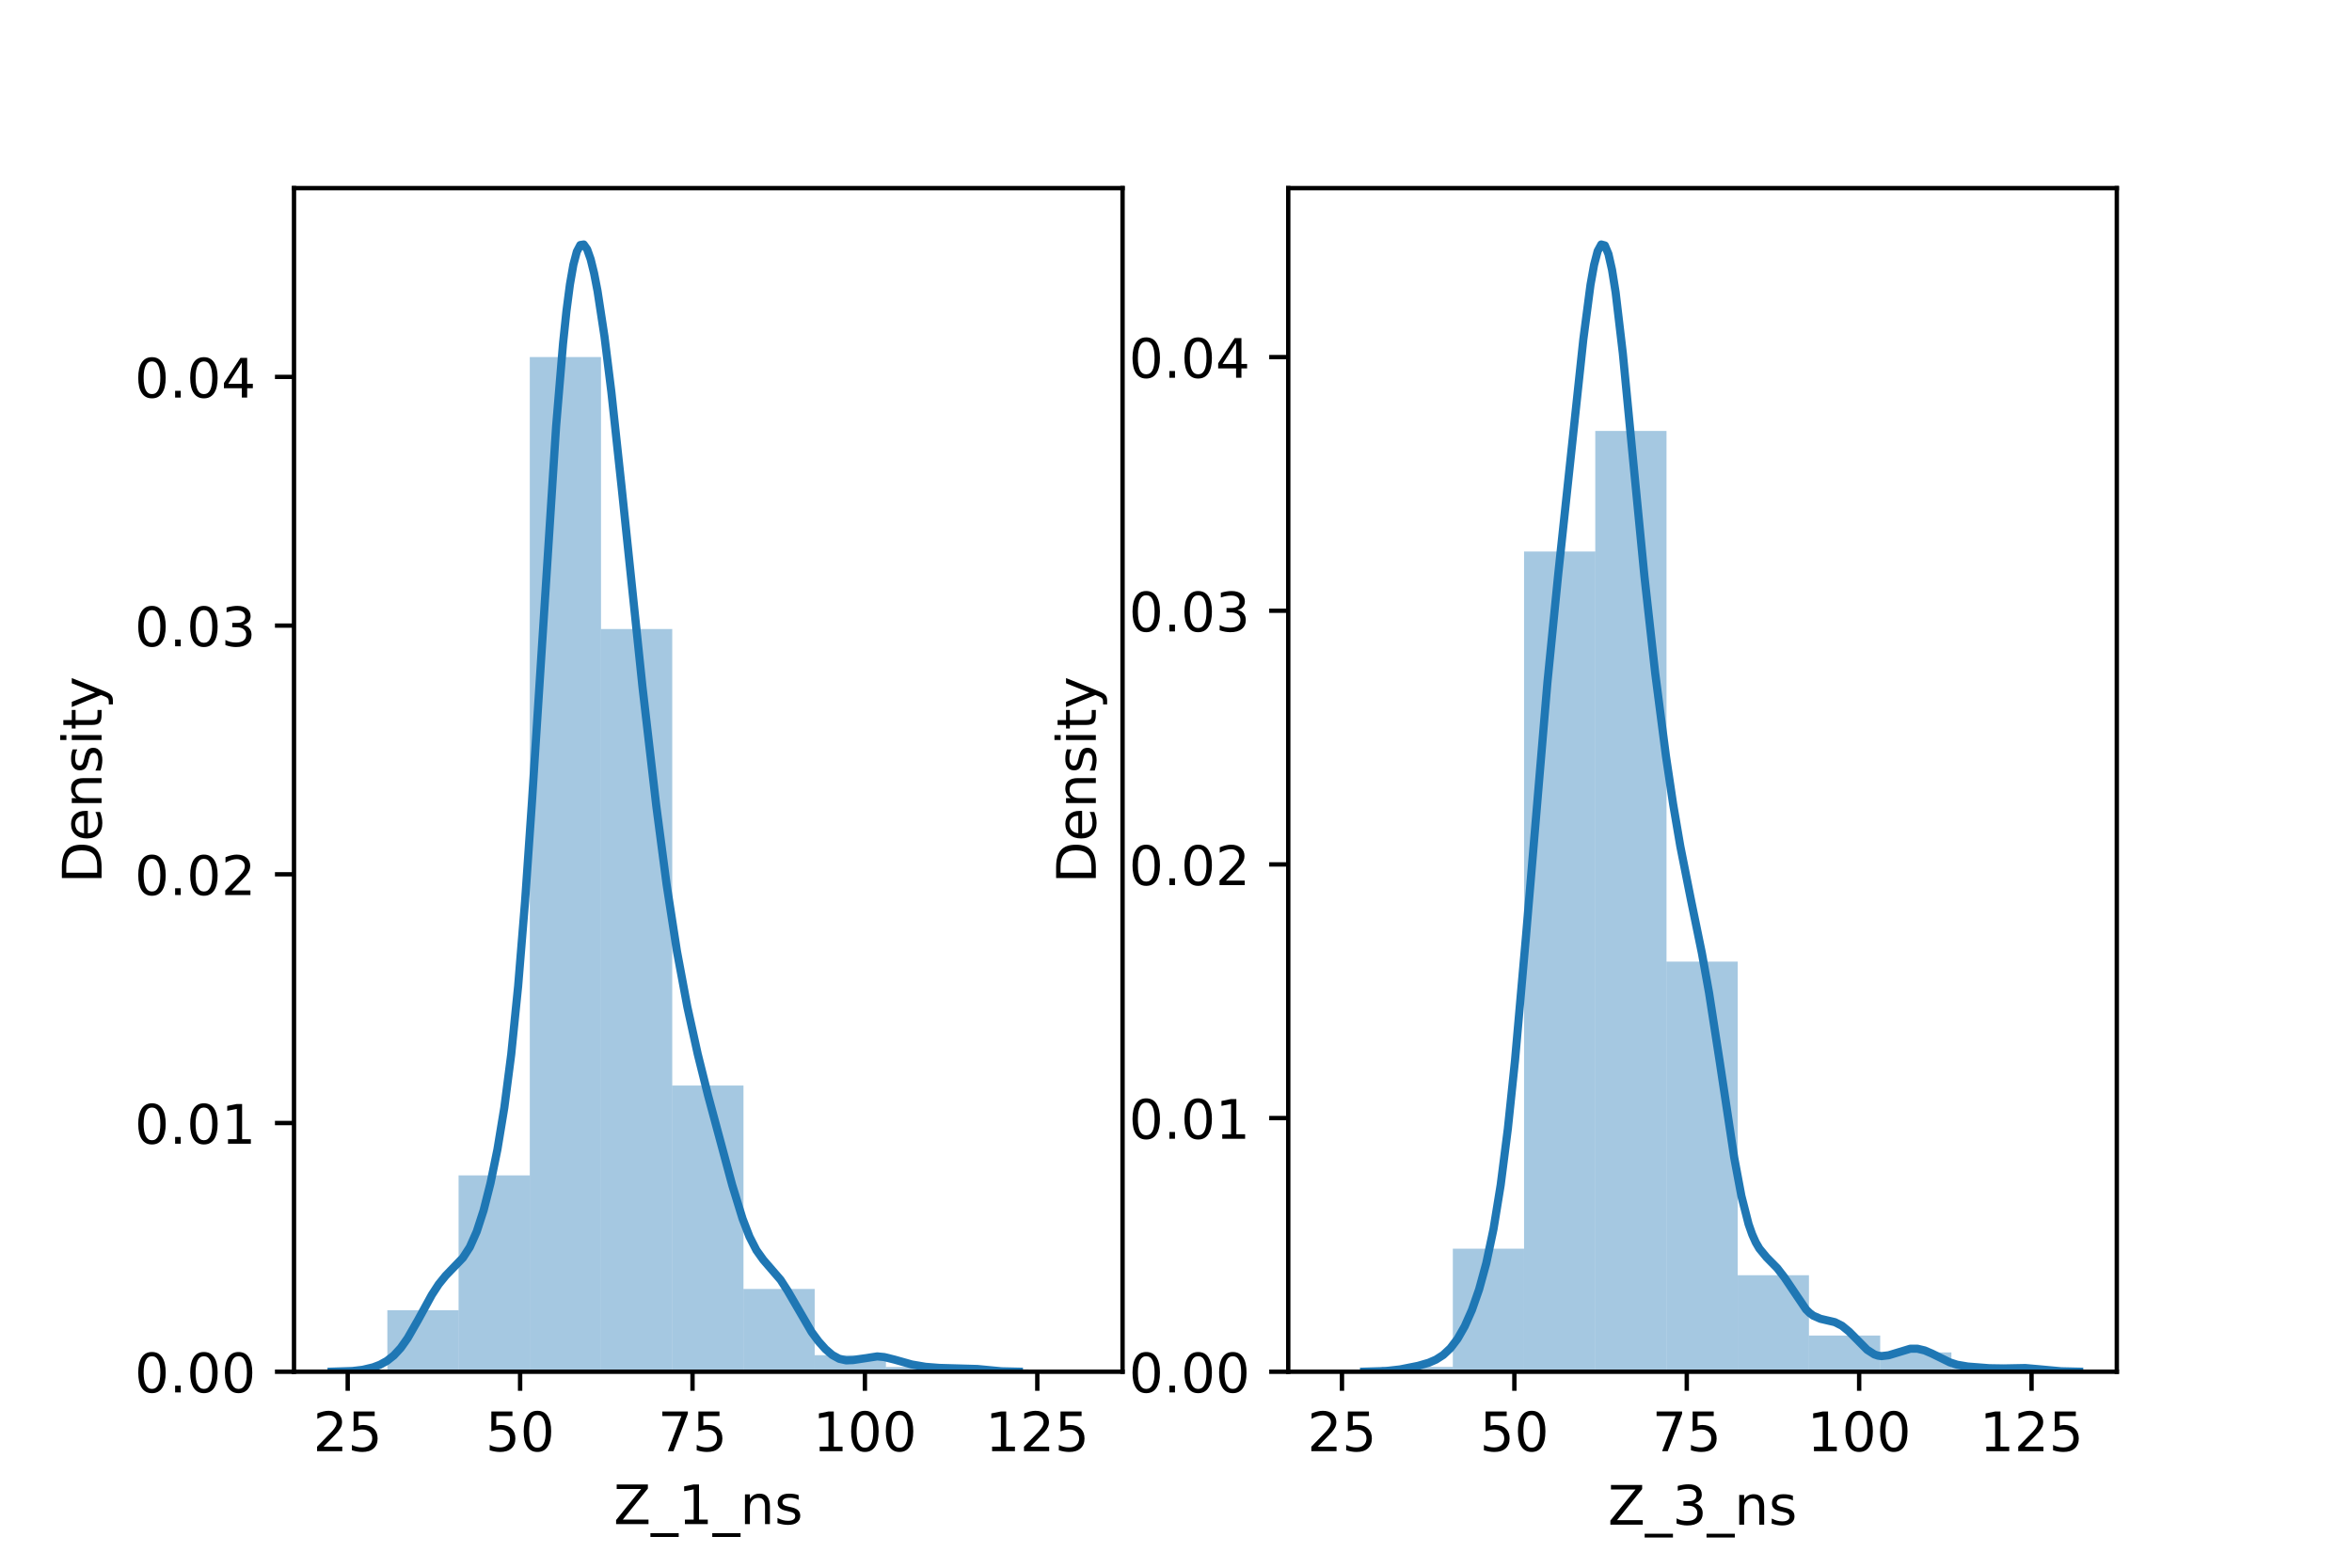 <?xml version="1.0" encoding="utf-8" standalone="no"?>
<!DOCTYPE svg PUBLIC "-//W3C//DTD SVG 1.1//EN"
  "http://www.w3.org/Graphics/SVG/1.1/DTD/svg11.dtd">
<!-- Created with matplotlib (https://matplotlib.org/) -->
<svg height="288pt" version="1.1" viewBox="0 0 432 288" width="432pt" xmlns="http://www.w3.org/2000/svg" xmlns:xlink="http://www.w3.org/1999/xlink">
 <defs>
  <style type="text/css">*{stroke-linecap:butt;stroke-linejoin:round;}</style>
 </defs>
 <g id="figure_1">
  <g id="patch_1">
   <path d="M 0 288 
L 432 288 
L 432 0 
L 0 0 
z
" style="fill:#ffffff;"/>
  </g>
  <g id="axes_1">
   <g id="patch_2">
    <path d="M 54 252 
L 206.182 252 
L 206.182 34.56 
L 54 34.56 
z
" style="fill:#ffffff;"/>
   </g>
   <g id="patch_3">
    <path clip-path="url(#p738183a928)" d="M 71.144 252 
L 84.227 252 
L 84.227 240.702 
L 71.144 240.702 
z
" style="fill:#1f77b4;opacity:0.4;"/>
   </g>
   <g id="patch_4">
    <path clip-path="url(#p738183a928)" d="M 84.227 252 
L 97.309 252 
L 97.309 215.935 
L 84.227 215.935 
z
" style="fill:#1f77b4;opacity:0.4;"/>
   </g>
   <g id="patch_5">
    <path clip-path="url(#p738183a928)" d="M 97.309 252 
L 110.392 252 
L 110.392 65.59 
L 97.309 65.59 
z
" style="fill:#1f77b4;opacity:0.4;"/>
   </g>
   <g id="patch_6">
    <path clip-path="url(#p738183a928)" d="M 110.392 252 
L 123.474 252 
L 123.474 115.56 
L 110.392 115.56 
z
" style="fill:#1f77b4;opacity:0.4;"/>
   </g>
   <g id="patch_7">
    <path clip-path="url(#p738183a928)" d="M 123.474 252 
L 136.557 252 
L 136.557 199.423 
L 123.474 199.423 
z
" style="fill:#1f77b4;opacity:0.4;"/>
   </g>
   <g id="patch_8">
    <path clip-path="url(#p738183a928)" d="M 136.557 252 
L 149.639 252 
L 149.639 236.792 
L 136.557 236.792 
z
" style="fill:#1f77b4;opacity:0.4;"/>
   </g>
   <g id="patch_9">
    <path clip-path="url(#p738183a928)" d="M 149.639 252 
L 162.722 252 
L 162.722 248.958 
L 149.639 248.958 
z
" style="fill:#1f77b4;opacity:0.4;"/>
   </g>
   <g id="patch_10">
    <path clip-path="url(#p738183a928)" d="M 162.722 252 
L 175.804 252 
L 175.804 251.131 
L 162.722 251.131 
z
" style="fill:#1f77b4;opacity:0.4;"/>
   </g>
   <g id="patch_11">
    <path clip-path="url(#p738183a928)" d="M 175.804 252 
L 188.887 252 
L 188.887 251.565 
L 175.804 251.565 
z
" style="fill:#1f77b4;opacity:0.4;"/>
   </g>
   <g id="matplotlib.axis_1">
    <g id="xtick_1">
     <g id="line2d_1">
      <defs>
       <path d="M 0 0 
L 0 3.5 
" id="mfa286ea878" style="stroke:#000000;stroke-width:0.8;"/>
      </defs>
      <g>
       <use style="stroke:#000000;stroke-width:0.8;" x="63.867" xlink:href="#mfa286ea878" y="252"/>
      </g>
     </g>
     <g id="text_1">
      <!-- 25 -->
      <g transform="translate(57.505 266.598)scale(0.1 -0.1)">
       <defs>
        <path d="M 19.188 8.297 
L 53.609 8.297 
L 53.609 0 
L 7.328 0 
L 7.328 8.297 
Q 12.938 14.109 22.625 23.891 
Q 32.328 33.688 34.812 36.531 
Q 39.547 41.844 41.422 45.531 
Q 43.312 49.219 43.312 52.781 
Q 43.312 58.594 39.234 62.25 
Q 35.156 65.922 28.609 65.922 
Q 23.969 65.922 18.812 64.312 
Q 13.672 62.703 7.812 59.422 
L 7.812 69.391 
Q 13.766 71.781 18.938 73 
Q 24.125 74.219 28.422 74.219 
Q 39.75 74.219 46.484 68.547 
Q 53.219 62.891 53.219 53.422 
Q 53.219 48.922 51.531 44.891 
Q 49.859 40.875 45.406 35.406 
Q 44.188 33.984 37.641 27.219 
Q 31.109 20.453 19.188 8.297 
z
" id="DejaVuSans-50"/>
        <path d="M 10.797 72.906 
L 49.516 72.906 
L 49.516 64.594 
L 19.828 64.594 
L 19.828 46.734 
Q 21.969 47.469 24.109 47.828 
Q 26.266 48.188 28.422 48.188 
Q 40.625 48.188 47.75 41.5 
Q 54.891 34.812 54.891 23.391 
Q 54.891 11.625 47.562 5.094 
Q 40.234 -1.422 26.906 -1.422 
Q 22.312 -1.422 17.547 -0.641 
Q 12.797 0.141 7.719 1.703 
L 7.719 11.625 
Q 12.109 9.234 16.797 8.062 
Q 21.484 6.891 26.703 6.891 
Q 35.156 6.891 40.078 11.328 
Q 45.016 15.766 45.016 23.391 
Q 45.016 31 40.078 35.438 
Q 35.156 39.891 26.703 39.891 
Q 22.75 39.891 18.812 39.016 
Q 14.891 38.141 10.797 36.281 
z
" id="DejaVuSans-53"/>
       </defs>
       <use xlink:href="#DejaVuSans-50"/>
       <use x="63.623" xlink:href="#DejaVuSans-53"/>
      </g>
     </g>
    </g>
    <g id="xtick_2">
     <g id="line2d_2">
      <g>
       <use style="stroke:#000000;stroke-width:0.8;" x="95.532" xlink:href="#mfa286ea878" y="252"/>
      </g>
     </g>
     <g id="text_2">
      <!-- 50 -->
      <g transform="translate(89.169 266.598)scale(0.1 -0.1)">
       <defs>
        <path d="M 31.781 66.406 
Q 24.172 66.406 20.328 58.906 
Q 16.5 51.422 16.5 36.375 
Q 16.5 21.391 20.328 13.891 
Q 24.172 6.391 31.781 6.391 
Q 39.453 6.391 43.281 13.891 
Q 47.125 21.391 47.125 36.375 
Q 47.125 51.422 43.281 58.906 
Q 39.453 66.406 31.781 66.406 
z
M 31.781 74.219 
Q 44.047 74.219 50.516 64.516 
Q 56.984 54.828 56.984 36.375 
Q 56.984 17.969 50.516 8.266 
Q 44.047 -1.422 31.781 -1.422 
Q 19.531 -1.422 13.062 8.266 
Q 6.594 17.969 6.594 36.375 
Q 6.594 54.828 13.062 64.516 
Q 19.531 74.219 31.781 74.219 
z
" id="DejaVuSans-48"/>
       </defs>
       <use xlink:href="#DejaVuSans-53"/>
       <use x="63.623" xlink:href="#DejaVuSans-48"/>
      </g>
     </g>
    </g>
    <g id="xtick_3">
     <g id="line2d_3">
      <g>
       <use style="stroke:#000000;stroke-width:0.8;" x="127.196" xlink:href="#mfa286ea878" y="252"/>
      </g>
     </g>
     <g id="text_3">
      <!-- 75 -->
      <g transform="translate(120.833 266.598)scale(0.1 -0.1)">
       <defs>
        <path d="M 8.203 72.906 
L 55.078 72.906 
L 55.078 68.703 
L 28.609 0 
L 18.312 0 
L 43.219 64.594 
L 8.203 64.594 
z
" id="DejaVuSans-55"/>
       </defs>
       <use xlink:href="#DejaVuSans-55"/>
       <use x="63.623" xlink:href="#DejaVuSans-53"/>
      </g>
     </g>
    </g>
    <g id="xtick_4">
     <g id="line2d_4">
      <g>
       <use style="stroke:#000000;stroke-width:0.8;" x="158.86" xlink:href="#mfa286ea878" y="252"/>
      </g>
     </g>
     <g id="text_4">
      <!-- 100 -->
      <g transform="translate(149.316 266.598)scale(0.1 -0.1)">
       <defs>
        <path d="M 12.406 8.297 
L 28.516 8.297 
L 28.516 63.922 
L 10.984 60.406 
L 10.984 69.391 
L 28.422 72.906 
L 38.281 72.906 
L 38.281 8.297 
L 54.391 8.297 
L 54.391 0 
L 12.406 0 
z
" id="DejaVuSans-49"/>
       </defs>
       <use xlink:href="#DejaVuSans-49"/>
       <use x="63.623" xlink:href="#DejaVuSans-48"/>
       <use x="127.246" xlink:href="#DejaVuSans-48"/>
      </g>
     </g>
    </g>
    <g id="xtick_5">
     <g id="line2d_5">
      <g>
       <use style="stroke:#000000;stroke-width:0.8;" x="190.524" xlink:href="#mfa286ea878" y="252"/>
      </g>
     </g>
     <g id="text_5">
      <!-- 125 -->
      <g transform="translate(180.981 266.598)scale(0.1 -0.1)">
       <use xlink:href="#DejaVuSans-49"/>
       <use x="63.623" xlink:href="#DejaVuSans-50"/>
       <use x="127.246" xlink:href="#DejaVuSans-53"/>
      </g>
     </g>
    </g>
    <g id="text_6">
     <!-- Z_1_ns -->
     <g transform="translate(112.711 279.998)scale(0.1 -0.1)">
      <defs>
       <path d="M 5.609 72.906 
L 62.891 72.906 
L 62.891 65.375 
L 16.797 8.297 
L 64.016 8.297 
L 64.016 0 
L 4.5 0 
L 4.5 7.516 
L 50.594 64.594 
L 5.609 64.594 
z
" id="DejaVuSans-90"/>
       <path d="M 50.984 -16.609 
L 50.984 -23.578 
L -0.984 -23.578 
L -0.984 -16.609 
z
" id="DejaVuSans-95"/>
       <path d="M 54.891 33.016 
L 54.891 0 
L 45.906 0 
L 45.906 32.719 
Q 45.906 40.484 42.875 44.328 
Q 39.844 48.188 33.797 48.188 
Q 26.516 48.188 22.312 43.547 
Q 18.109 38.922 18.109 30.906 
L 18.109 0 
L 9.078 0 
L 9.078 54.688 
L 18.109 54.688 
L 18.109 46.188 
Q 21.344 51.125 25.703 53.562 
Q 30.078 56 35.797 56 
Q 45.219 56 50.047 50.172 
Q 54.891 44.344 54.891 33.016 
z
" id="DejaVuSans-110"/>
       <path d="M 44.281 53.078 
L 44.281 44.578 
Q 40.484 46.531 36.375 47.5 
Q 32.281 48.484 27.875 48.484 
Q 21.188 48.484 17.844 46.438 
Q 14.5 44.391 14.5 40.281 
Q 14.5 37.156 16.891 35.375 
Q 19.281 33.594 26.516 31.984 
L 29.594 31.297 
Q 39.156 29.25 43.188 25.516 
Q 47.219 21.781 47.219 15.094 
Q 47.219 7.469 41.188 3.016 
Q 35.156 -1.422 24.609 -1.422 
Q 20.219 -1.422 15.453 -0.562 
Q 10.688 0.297 5.422 2 
L 5.422 11.281 
Q 10.406 8.688 15.234 7.391 
Q 20.062 6.109 24.812 6.109 
Q 31.156 6.109 34.562 8.281 
Q 37.984 10.453 37.984 14.406 
Q 37.984 18.062 35.516 20.016 
Q 33.062 21.969 24.703 23.781 
L 21.578 24.516 
Q 13.234 26.266 9.516 29.906 
Q 5.812 33.547 5.812 39.891 
Q 5.812 47.609 11.281 51.797 
Q 16.75 56 26.812 56 
Q 31.781 56 36.172 55.266 
Q 40.578 54.547 44.281 53.078 
z
" id="DejaVuSans-115"/>
      </defs>
      <use xlink:href="#DejaVuSans-90"/>
      <use x="68.506" xlink:href="#DejaVuSans-95"/>
      <use x="118.506" xlink:href="#DejaVuSans-49"/>
      <use x="182.129" xlink:href="#DejaVuSans-95"/>
      <use x="232.129" xlink:href="#DejaVuSans-110"/>
      <use x="295.508" xlink:href="#DejaVuSans-115"/>
     </g>
    </g>
   </g>
   <g id="matplotlib.axis_2">
    <g id="ytick_1">
     <g id="line2d_6">
      <defs>
       <path d="M 0 0 
L -3.5 0 
" id="m2f9c0a6c5f" style="stroke:#000000;stroke-width:0.8;"/>
      </defs>
      <g>
       <use style="stroke:#000000;stroke-width:0.8;" x="54" xlink:href="#m2f9c0a6c5f" y="252"/>
      </g>
     </g>
     <g id="text_7">
      <!-- 0.00 -->
      <g transform="translate(24.734 255.799)scale(0.1 -0.1)">
       <defs>
        <path d="M 10.688 12.406 
L 21 12.406 
L 21 0 
L 10.688 0 
z
" id="DejaVuSans-46"/>
       </defs>
       <use xlink:href="#DejaVuSans-48"/>
       <use x="63.623" xlink:href="#DejaVuSans-46"/>
       <use x="95.41" xlink:href="#DejaVuSans-48"/>
       <use x="159.033" xlink:href="#DejaVuSans-48"/>
      </g>
     </g>
    </g>
    <g id="ytick_2">
     <g id="line2d_7">
      <g>
       <use style="stroke:#000000;stroke-width:0.8;" x="54" xlink:href="#m2f9c0a6c5f" y="206.31"/>
      </g>
     </g>
     <g id="text_8">
      <!-- 0.01 -->
      <g transform="translate(24.734 210.109)scale(0.1 -0.1)">
       <use xlink:href="#DejaVuSans-48"/>
       <use x="63.623" xlink:href="#DejaVuSans-46"/>
       <use x="95.41" xlink:href="#DejaVuSans-48"/>
       <use x="159.033" xlink:href="#DejaVuSans-49"/>
      </g>
     </g>
    </g>
    <g id="ytick_3">
     <g id="line2d_8">
      <g>
       <use style="stroke:#000000;stroke-width:0.8;" x="54" xlink:href="#m2f9c0a6c5f" y="160.62"/>
      </g>
     </g>
     <g id="text_9">
      <!-- 0.02 -->
      <g transform="translate(24.734 164.419)scale(0.1 -0.1)">
       <use xlink:href="#DejaVuSans-48"/>
       <use x="63.623" xlink:href="#DejaVuSans-46"/>
       <use x="95.41" xlink:href="#DejaVuSans-48"/>
       <use x="159.033" xlink:href="#DejaVuSans-50"/>
      </g>
     </g>
    </g>
    <g id="ytick_4">
     <g id="line2d_9">
      <g>
       <use style="stroke:#000000;stroke-width:0.8;" x="54" xlink:href="#m2f9c0a6c5f" y="114.93"/>
      </g>
     </g>
     <g id="text_10">
      <!-- 0.03 -->
      <g transform="translate(24.734 118.729)scale(0.1 -0.1)">
       <defs>
        <path d="M 40.578 39.312 
Q 47.656 37.797 51.625 33 
Q 55.609 28.219 55.609 21.188 
Q 55.609 10.406 48.188 4.484 
Q 40.766 -1.422 27.094 -1.422 
Q 22.516 -1.422 17.656 -0.516 
Q 12.797 0.391 7.625 2.203 
L 7.625 11.719 
Q 11.719 9.328 16.594 8.109 
Q 21.484 6.891 26.812 6.891 
Q 36.078 6.891 40.938 10.547 
Q 45.797 14.203 45.797 21.188 
Q 45.797 27.641 41.281 31.266 
Q 36.766 34.906 28.719 34.906 
L 20.219 34.906 
L 20.219 43.016 
L 29.109 43.016 
Q 36.375 43.016 40.234 45.922 
Q 44.094 48.828 44.094 54.297 
Q 44.094 59.906 40.109 62.906 
Q 36.141 65.922 28.719 65.922 
Q 24.656 65.922 20.016 65.031 
Q 15.375 64.156 9.812 62.312 
L 9.812 71.094 
Q 15.438 72.656 20.344 73.438 
Q 25.25 74.219 29.594 74.219 
Q 40.828 74.219 47.359 69.109 
Q 53.906 64.016 53.906 55.328 
Q 53.906 49.266 50.438 45.094 
Q 46.969 40.922 40.578 39.312 
z
" id="DejaVuSans-51"/>
       </defs>
       <use xlink:href="#DejaVuSans-48"/>
       <use x="63.623" xlink:href="#DejaVuSans-46"/>
       <use x="95.41" xlink:href="#DejaVuSans-48"/>
       <use x="159.033" xlink:href="#DejaVuSans-51"/>
      </g>
     </g>
    </g>
    <g id="ytick_5">
     <g id="line2d_10">
      <g>
       <use style="stroke:#000000;stroke-width:0.8;" x="54" xlink:href="#m2f9c0a6c5f" y="69.24"/>
      </g>
     </g>
     <g id="text_11">
      <!-- 0.04 -->
      <g transform="translate(24.734 73.039)scale(0.1 -0.1)">
       <defs>
        <path d="M 37.797 64.312 
L 12.891 25.391 
L 37.797 25.391 
z
M 35.203 72.906 
L 47.609 72.906 
L 47.609 25.391 
L 58.016 25.391 
L 58.016 17.188 
L 47.609 17.188 
L 47.609 0 
L 37.797 0 
L 37.797 17.188 
L 4.891 17.188 
L 4.891 26.703 
z
" id="DejaVuSans-52"/>
       </defs>
       <use xlink:href="#DejaVuSans-48"/>
       <use x="63.623" xlink:href="#DejaVuSans-46"/>
       <use x="95.41" xlink:href="#DejaVuSans-48"/>
       <use x="159.033" xlink:href="#DejaVuSans-52"/>
      </g>
     </g>
    </g>
    <g id="text_12">
     <!-- Density -->
     <g transform="translate(18.655 162.289)rotate(-90)scale(0.1 -0.1)">
      <defs>
       <path d="M 19.672 64.797 
L 19.672 8.109 
L 31.594 8.109 
Q 46.688 8.109 53.688 14.938 
Q 60.688 21.781 60.688 36.531 
Q 60.688 51.172 53.688 57.984 
Q 46.688 64.797 31.594 64.797 
z
M 9.812 72.906 
L 30.078 72.906 
Q 51.266 72.906 61.172 64.094 
Q 71.094 55.281 71.094 36.531 
Q 71.094 17.672 61.125 8.828 
Q 51.172 0 30.078 0 
L 9.812 0 
z
" id="DejaVuSans-68"/>
       <path d="M 56.203 29.594 
L 56.203 25.203 
L 14.891 25.203 
Q 15.484 15.922 20.484 11.062 
Q 25.484 6.203 34.422 6.203 
Q 39.594 6.203 44.453 7.469 
Q 49.312 8.734 54.109 11.281 
L 54.109 2.781 
Q 49.266 0.734 44.188 -0.344 
Q 39.109 -1.422 33.891 -1.422 
Q 20.797 -1.422 13.156 6.188 
Q 5.516 13.812 5.516 26.812 
Q 5.516 40.234 12.766 48.109 
Q 20.016 56 32.328 56 
Q 43.359 56 49.781 48.891 
Q 56.203 41.797 56.203 29.594 
z
M 47.219 32.234 
Q 47.125 39.594 43.094 43.984 
Q 39.062 48.391 32.422 48.391 
Q 24.906 48.391 20.391 44.141 
Q 15.875 39.891 15.188 32.172 
z
" id="DejaVuSans-101"/>
       <path d="M 9.422 54.688 
L 18.406 54.688 
L 18.406 0 
L 9.422 0 
z
M 9.422 75.984 
L 18.406 75.984 
L 18.406 64.594 
L 9.422 64.594 
z
" id="DejaVuSans-105"/>
       <path d="M 18.312 70.219 
L 18.312 54.688 
L 36.812 54.688 
L 36.812 47.703 
L 18.312 47.703 
L 18.312 18.016 
Q 18.312 11.328 20.141 9.422 
Q 21.969 7.516 27.594 7.516 
L 36.812 7.516 
L 36.812 0 
L 27.594 0 
Q 17.188 0 13.234 3.875 
Q 9.281 7.766 9.281 18.016 
L 9.281 47.703 
L 2.688 47.703 
L 2.688 54.688 
L 9.281 54.688 
L 9.281 70.219 
z
" id="DejaVuSans-116"/>
       <path d="M 32.172 -5.078 
Q 28.375 -14.844 24.75 -17.812 
Q 21.141 -20.797 15.094 -20.797 
L 7.906 -20.797 
L 7.906 -13.281 
L 13.188 -13.281 
Q 16.891 -13.281 18.938 -11.516 
Q 21 -9.766 23.484 -3.219 
L 25.094 0.875 
L 2.984 54.688 
L 12.5 54.688 
L 29.594 11.922 
L 46.688 54.688 
L 56.203 54.688 
z
" id="DejaVuSans-121"/>
      </defs>
      <use xlink:href="#DejaVuSans-68"/>
      <use x="77.002" xlink:href="#DejaVuSans-101"/>
      <use x="138.525" xlink:href="#DejaVuSans-110"/>
      <use x="201.904" xlink:href="#DejaVuSans-115"/>
      <use x="254.004" xlink:href="#DejaVuSans-105"/>
      <use x="281.787" xlink:href="#DejaVuSans-116"/>
      <use x="320.996" xlink:href="#DejaVuSans-121"/>
     </g>
    </g>
   </g>
   <g id="line2d_11">
    <path clip-path="url(#p738183a928)" d="M 60.917 251.992 
L 64.723 251.871 
L 66.626 251.644 
L 68.528 251.194 
L 69.797 250.712 
L 71.065 250.015 
L 72.334 249.018 
L 73.603 247.638 
L 74.871 245.841 
L 76.774 242.519 
L 79.311 237.883 
L 80.579 235.935 
L 81.848 234.365 
L 85.019 231.075 
L 86.288 229.115 
L 87.556 226.263 
L 88.825 222.357 
L 90.093 217.356 
L 91.362 211.17 
L 92.63 203.475 
L 93.899 193.69 
L 95.167 181.184 
L 96.436 165.637 
L 97.704 147.338 
L 102.144 78.313 
L 103.413 63.133 
L 104.047 57.105 
L 104.681 52.253 
L 105.315 48.626 
L 105.95 46.228 
L 106.584 45.016 
L 107.218 44.914 
L 107.852 45.819 
L 108.487 47.62 
L 109.121 50.206 
L 109.755 53.484 
L 111.024 61.797 
L 112.292 72.018 
L 114.195 89.702 
L 118.001 126.153 
L 120.538 148.036 
L 122.44 162.509 
L 124.343 174.781 
L 126.246 184.972 
L 128.149 193.621 
L 130.051 201.248 
L 134.491 217.722 
L 136.394 223.906 
L 137.663 227.197 
L 138.931 229.674 
L 140.2 231.446 
L 143.371 235.117 
L 144.639 237.084 
L 149.079 244.714 
L 150.348 246.426 
L 151.616 247.849 
L 152.885 248.936 
L 154.153 249.629 
L 155.422 249.914 
L 156.69 249.864 
L 161.13 249.185 
L 162.399 249.305 
L 164.301 249.776 
L 167.473 250.669 
L 170.01 251.099 
L 172.547 251.299 
L 179.523 251.499 
L 183.963 251.922 
L 187.135 251.993 
L 187.135 251.993 
" style="fill:none;stroke:#1f77b4;stroke-linecap:square;stroke-width:1.5;"/>
   </g>
   <g id="patch_12">
    <path d="M 54 252 
L 54 34.56 
" style="fill:none;stroke:#000000;stroke-linecap:square;stroke-linejoin:miter;stroke-width:0.8;"/>
   </g>
   <g id="patch_13">
    <path d="M 206.182 252 
L 206.182 34.56 
" style="fill:none;stroke:#000000;stroke-linecap:square;stroke-linejoin:miter;stroke-width:0.8;"/>
   </g>
   <g id="patch_14">
    <path d="M 54 252 
L 206.182 252 
" style="fill:none;stroke:#000000;stroke-linecap:square;stroke-linejoin:miter;stroke-width:0.8;"/>
   </g>
   <g id="patch_15">
    <path d="M 54 34.56 
L 206.182 34.56 
" style="fill:none;stroke:#000000;stroke-linecap:square;stroke-linejoin:miter;stroke-width:0.8;"/>
   </g>
  </g>
  <g id="axes_2">
   <g id="patch_16">
    <path d="M 236.618 252 
L 388.8 252 
L 388.8 34.56 
L 236.618 34.56 
z
" style="fill:#ffffff;"/>
   </g>
   <g id="patch_17">
    <path clip-path="url(#p5d1358e44a)" d="M 253.762 252 
L 266.845 252 
L 266.845 251.114 
L 253.762 251.114 
z
" style="fill:#1f77b4;opacity:0.4;"/>
   </g>
   <g id="patch_18">
    <path clip-path="url(#p5d1358e44a)" d="M 266.845 252 
L 279.927 252 
L 279.927 229.398 
L 266.845 229.398 
z
" style="fill:#1f77b4;opacity:0.4;"/>
   </g>
   <g id="patch_19">
    <path clip-path="url(#p5d1358e44a)" d="M 279.927 252 
L 293.01 252 
L 293.01 101.323 
L 279.927 101.323 
z
" style="fill:#1f77b4;opacity:0.4;"/>
   </g>
   <g id="patch_20">
    <path clip-path="url(#p5d1358e44a)" d="M 293.01 252 
L 306.092 252 
L 306.092 79.164 
L 293.01 79.164 
z
" style="fill:#1f77b4;opacity:0.4;"/>
   </g>
   <g id="patch_21">
    <path clip-path="url(#p5d1358e44a)" d="M 306.092 252 
L 319.175 252 
L 319.175 176.661 
L 306.092 176.661 
z
" style="fill:#1f77b4;opacity:0.4;"/>
   </g>
   <g id="patch_22">
    <path clip-path="url(#p5d1358e44a)" d="M 319.175 252 
L 332.257 252 
L 332.257 234.273 
L 319.175 234.273 
z
" style="fill:#1f77b4;opacity:0.4;"/>
   </g>
   <g id="patch_23">
    <path clip-path="url(#p5d1358e44a)" d="M 332.257 252 
L 345.34 252 
L 345.34 245.352 
L 332.257 245.352 
z
" style="fill:#1f77b4;opacity:0.4;"/>
   </g>
   <g id="patch_24">
    <path clip-path="url(#p5d1358e44a)" d="M 345.34 252 
L 358.423 252 
L 358.423 248.455 
L 345.34 248.455 
z
" style="fill:#1f77b4;opacity:0.4;"/>
   </g>
   <g id="patch_25">
    <path clip-path="url(#p5d1358e44a)" d="M 358.423 252 
L 371.505 252 
L 371.505 251.114 
L 358.423 251.114 
z
" style="fill:#1f77b4;opacity:0.4;"/>
   </g>
   <g id="matplotlib.axis_3">
    <g id="xtick_6">
     <g id="line2d_12">
      <g>
       <use style="stroke:#000000;stroke-width:0.8;" x="246.486" xlink:href="#mfa286ea878" y="252"/>
      </g>
     </g>
     <g id="text_13">
      <!-- 25 -->
      <g transform="translate(240.123 266.598)scale(0.1 -0.1)">
       <use xlink:href="#DejaVuSans-50"/>
       <use x="63.623" xlink:href="#DejaVuSans-53"/>
      </g>
     </g>
    </g>
    <g id="xtick_7">
     <g id="line2d_13">
      <g>
       <use style="stroke:#000000;stroke-width:0.8;" x="278.15" xlink:href="#mfa286ea878" y="252"/>
      </g>
     </g>
     <g id="text_14">
      <!-- 50 -->
      <g transform="translate(271.787 266.598)scale(0.1 -0.1)">
       <use xlink:href="#DejaVuSans-53"/>
       <use x="63.623" xlink:href="#DejaVuSans-48"/>
      </g>
     </g>
    </g>
    <g id="xtick_8">
     <g id="line2d_14">
      <g>
       <use style="stroke:#000000;stroke-width:0.8;" x="309.814" xlink:href="#mfa286ea878" y="252"/>
      </g>
     </g>
     <g id="text_15">
      <!-- 75 -->
      <g transform="translate(303.452 266.598)scale(0.1 -0.1)">
       <use xlink:href="#DejaVuSans-55"/>
       <use x="63.623" xlink:href="#DejaVuSans-53"/>
      </g>
     </g>
    </g>
    <g id="xtick_9">
     <g id="line2d_15">
      <g>
       <use style="stroke:#000000;stroke-width:0.8;" x="341.478" xlink:href="#mfa286ea878" y="252"/>
      </g>
     </g>
     <g id="text_16">
      <!-- 100 -->
      <g transform="translate(331.934 266.598)scale(0.1 -0.1)">
       <use xlink:href="#DejaVuSans-49"/>
       <use x="63.623" xlink:href="#DejaVuSans-48"/>
       <use x="127.246" xlink:href="#DejaVuSans-48"/>
      </g>
     </g>
    </g>
    <g id="xtick_10">
     <g id="line2d_16">
      <g>
       <use style="stroke:#000000;stroke-width:0.8;" x="373.142" xlink:href="#mfa286ea878" y="252"/>
      </g>
     </g>
     <g id="text_17">
      <!-- 125 -->
      <g transform="translate(363.599 266.598)scale(0.1 -0.1)">
       <use xlink:href="#DejaVuSans-49"/>
       <use x="63.623" xlink:href="#DejaVuSans-50"/>
       <use x="127.246" xlink:href="#DejaVuSans-53"/>
      </g>
     </g>
    </g>
    <g id="text_18">
     <!-- Z_3_ns -->
     <g transform="translate(295.329 280.1)scale(0.1 -0.1)">
      <use xlink:href="#DejaVuSans-90"/>
      <use x="68.506" xlink:href="#DejaVuSans-95"/>
      <use x="118.506" xlink:href="#DejaVuSans-51"/>
      <use x="182.129" xlink:href="#DejaVuSans-95"/>
      <use x="232.129" xlink:href="#DejaVuSans-110"/>
      <use x="295.508" xlink:href="#DejaVuSans-115"/>
     </g>
    </g>
   </g>
   <g id="matplotlib.axis_4">
    <g id="ytick_6">
     <g id="line2d_17">
      <g>
       <use style="stroke:#000000;stroke-width:0.8;" x="236.618" xlink:href="#m2f9c0a6c5f" y="252"/>
      </g>
     </g>
     <g id="text_19">
      <!-- 0.00 -->
      <g transform="translate(207.353 255.799)scale(0.1 -0.1)">
       <use xlink:href="#DejaVuSans-48"/>
       <use x="63.623" xlink:href="#DejaVuSans-46"/>
       <use x="95.41" xlink:href="#DejaVuSans-48"/>
       <use x="159.033" xlink:href="#DejaVuSans-48"/>
      </g>
     </g>
    </g>
    <g id="ytick_7">
     <g id="line2d_18">
      <g>
       <use style="stroke:#000000;stroke-width:0.8;" x="236.618" xlink:href="#m2f9c0a6c5f" y="205.401"/>
      </g>
     </g>
     <g id="text_20">
      <!-- 0.01 -->
      <g transform="translate(207.353 209.2)scale(0.1 -0.1)">
       <use xlink:href="#DejaVuSans-48"/>
       <use x="63.623" xlink:href="#DejaVuSans-46"/>
       <use x="95.41" xlink:href="#DejaVuSans-48"/>
       <use x="159.033" xlink:href="#DejaVuSans-49"/>
      </g>
     </g>
    </g>
    <g id="ytick_8">
     <g id="line2d_19">
      <g>
       <use style="stroke:#000000;stroke-width:0.8;" x="236.618" xlink:href="#m2f9c0a6c5f" y="158.801"/>
      </g>
     </g>
     <g id="text_21">
      <!-- 0.02 -->
      <g transform="translate(207.353 162.6)scale(0.1 -0.1)">
       <use xlink:href="#DejaVuSans-48"/>
       <use x="63.623" xlink:href="#DejaVuSans-46"/>
       <use x="95.41" xlink:href="#DejaVuSans-48"/>
       <use x="159.033" xlink:href="#DejaVuSans-50"/>
      </g>
     </g>
    </g>
    <g id="ytick_9">
     <g id="line2d_20">
      <g>
       <use style="stroke:#000000;stroke-width:0.8;" x="236.618" xlink:href="#m2f9c0a6c5f" y="112.202"/>
      </g>
     </g>
     <g id="text_22">
      <!-- 0.03 -->
      <g transform="translate(207.353 116.001)scale(0.1 -0.1)">
       <use xlink:href="#DejaVuSans-48"/>
       <use x="63.623" xlink:href="#DejaVuSans-46"/>
       <use x="95.41" xlink:href="#DejaVuSans-48"/>
       <use x="159.033" xlink:href="#DejaVuSans-51"/>
      </g>
     </g>
    </g>
    <g id="ytick_10">
     <g id="line2d_21">
      <g>
       <use style="stroke:#000000;stroke-width:0.8;" x="236.618" xlink:href="#m2f9c0a6c5f" y="65.602"/>
      </g>
     </g>
     <g id="text_23">
      <!-- 0.04 -->
      <g transform="translate(207.353 69.402)scale(0.1 -0.1)">
       <use xlink:href="#DejaVuSans-48"/>
       <use x="63.623" xlink:href="#DejaVuSans-46"/>
       <use x="95.41" xlink:href="#DejaVuSans-48"/>
       <use x="159.033" xlink:href="#DejaVuSans-52"/>
      </g>
     </g>
    </g>
    <g id="text_24">
     <!-- Density -->
     <g transform="translate(201.273 162.289)rotate(-90)scale(0.1 -0.1)">
      <use xlink:href="#DejaVuSans-68"/>
      <use x="77.002" xlink:href="#DejaVuSans-101"/>
      <use x="138.525" xlink:href="#DejaVuSans-110"/>
      <use x="201.904" xlink:href="#DejaVuSans-115"/>
      <use x="254.004" xlink:href="#DejaVuSans-105"/>
      <use x="281.787" xlink:href="#DejaVuSans-116"/>
      <use x="320.996" xlink:href="#DejaVuSans-121"/>
     </g>
    </g>
   </g>
   <g id="line2d_22">
    <path clip-path="url(#p5d1358e44a)" d="M 250.554 251.992 
L 254.514 251.874 
L 257.153 251.577 
L 260.453 250.92 
L 262.433 250.346 
L 263.753 249.775 
L 265.073 248.929 
L 266.393 247.693 
L 267.712 245.962 
L 269.032 243.646 
L 270.352 240.66 
L 271.672 236.876 
L 272.992 232.056 
L 274.312 225.817 
L 275.632 217.706 
L 276.952 207.374 
L 278.272 194.761 
L 280.251 172.374 
L 284.211 125.485 
L 286.191 105.617 
L 290.81 62.386 
L 292.13 52.338 
L 292.79 48.651 
L 293.45 46.128 
L 294.11 44.914 
L 294.77 45.09 
L 295.43 46.667 
L 296.09 49.588 
L 296.75 53.728 
L 298.07 64.911 
L 300.05 85.47 
L 302.03 105.813 
L 304.009 123.614 
L 305.989 138.893 
L 307.309 147.736 
L 308.629 155.472 
L 310.609 165.435 
L 312.589 175.083 
L 313.909 182.4 
L 315.888 195.179 
L 318.528 212.672 
L 319.848 219.714 
L 321.168 224.887 
L 321.828 226.769 
L 322.488 228.24 
L 323.148 229.372 
L 324.468 230.974 
L 326.447 232.986 
L 327.767 234.701 
L 331.727 240.567 
L 332.387 241.213 
L 333.047 241.702 
L 334.367 242.276 
L 337.007 242.892 
L 338.326 243.559 
L 339.646 244.641 
L 342.946 247.973 
L 344.266 248.818 
L 344.926 249.041 
L 345.586 249.132 
L 346.906 248.975 
L 350.865 247.776 
L 352.185 247.774 
L 353.505 248.089 
L 354.825 248.653 
L 358.125 250.279 
L 359.445 250.706 
L 361.424 251.046 
L 365.384 251.355 
L 368.024 251.397 
L 371.983 251.32 
L 374.623 251.553 
L 378.583 251.918 
L 381.883 251.993 
L 381.883 251.993 
" style="fill:none;stroke:#1f77b4;stroke-linecap:square;stroke-width:1.5;"/>
   </g>
   <g id="patch_26">
    <path d="M 236.618 252 
L 236.618 34.56 
" style="fill:none;stroke:#000000;stroke-linecap:square;stroke-linejoin:miter;stroke-width:0.8;"/>
   </g>
   <g id="patch_27">
    <path d="M 388.8 252 
L 388.8 34.56 
" style="fill:none;stroke:#000000;stroke-linecap:square;stroke-linejoin:miter;stroke-width:0.8;"/>
   </g>
   <g id="patch_28">
    <path d="M 236.618 252 
L 388.8 252 
" style="fill:none;stroke:#000000;stroke-linecap:square;stroke-linejoin:miter;stroke-width:0.8;"/>
   </g>
   <g id="patch_29">
    <path d="M 236.618 34.56 
L 388.8 34.56 
" style="fill:none;stroke:#000000;stroke-linecap:square;stroke-linejoin:miter;stroke-width:0.8;"/>
   </g>
  </g>
 </g>
 <defs>
  <clipPath id="p738183a928">
   <rect height="217.44" width="152.182" x="54" y="34.56"/>
  </clipPath>
  <clipPath id="p5d1358e44a">
   <rect height="217.44" width="152.182" x="236.618" y="34.56"/>
  </clipPath>
 </defs>
</svg>
